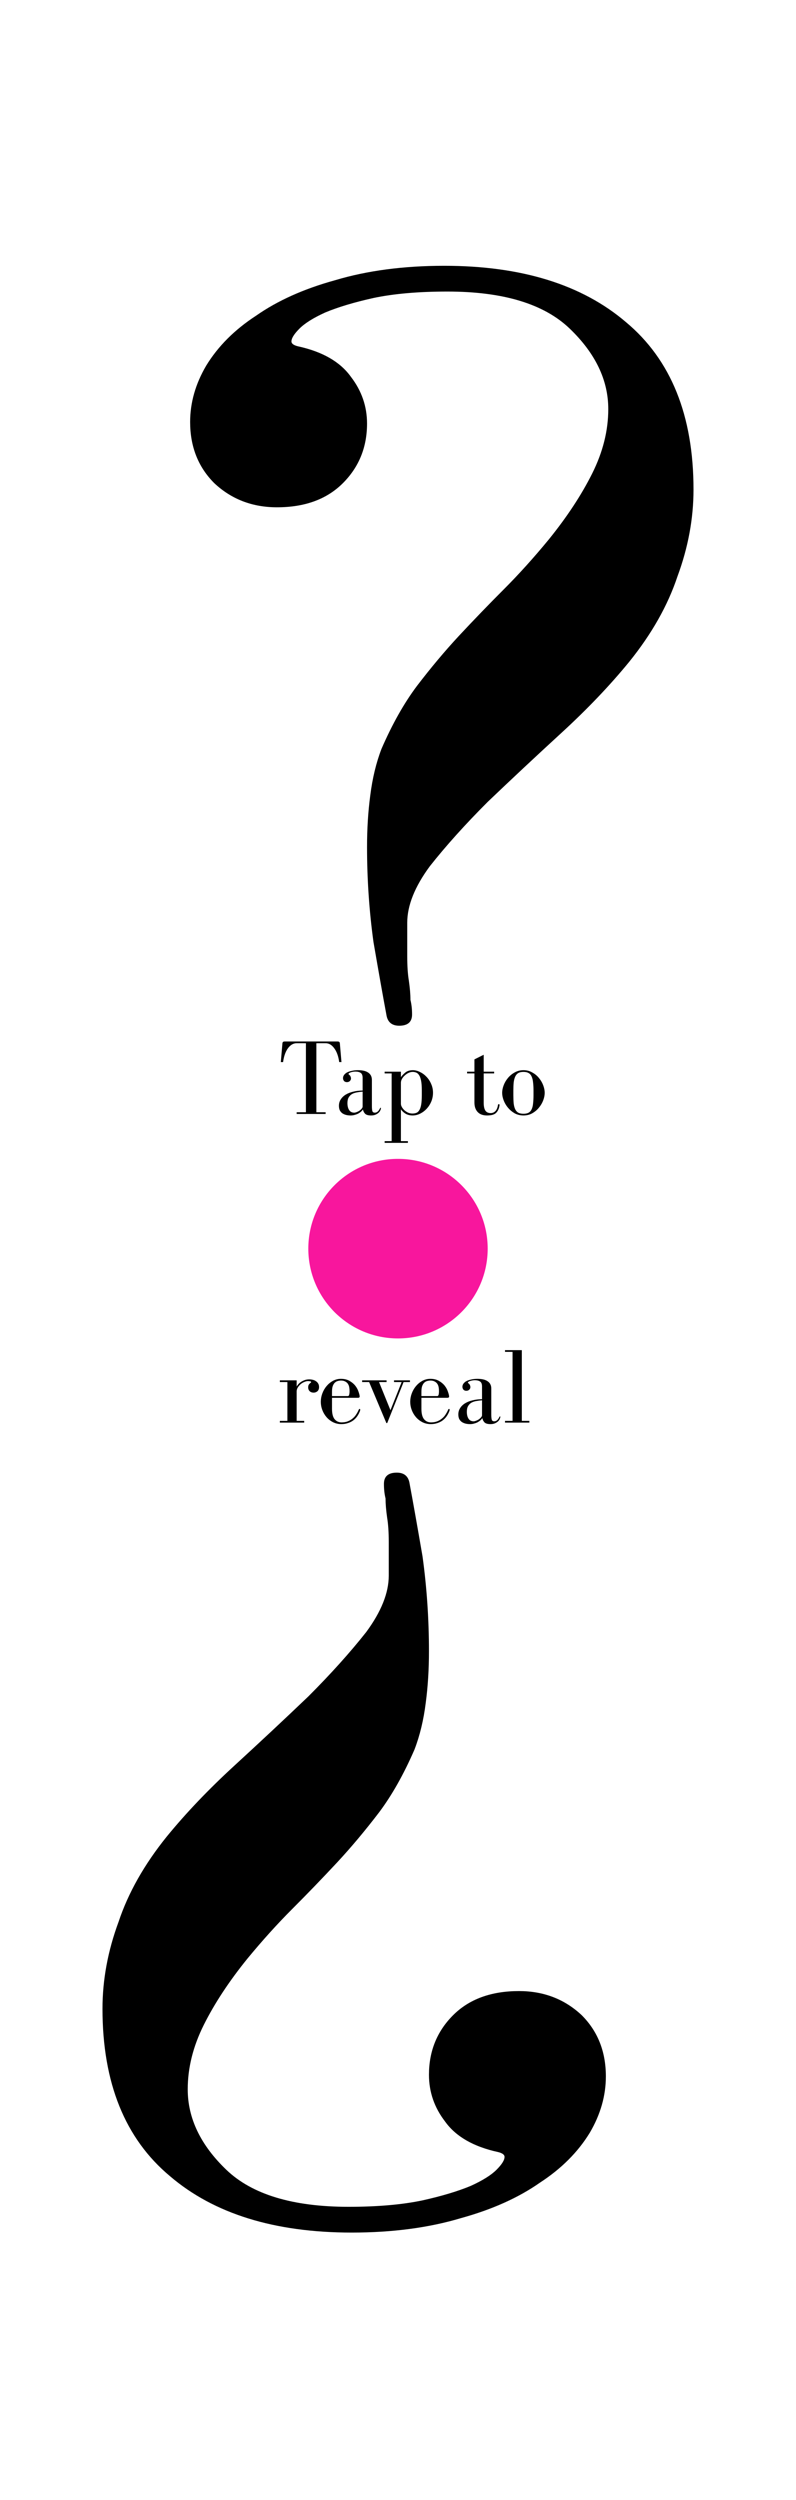 <svg width="284" height="891" viewBox="0 0 284 891" fill="none" xmlns="http://www.w3.org/2000/svg">
<path d="M247.434 174.481C247.434 148.087 239.401 128.195 223.334 114.807C207.651 101.418 186.038 94.724 158.496 94.724C143.96 94.724 130.954 96.446 119.478 99.888C108.385 102.949 99.013 107.156 91.362 112.512C83.712 117.485 77.783 123.414 73.575 130.299C69.75 136.802 67.837 143.496 67.837 150.382C67.837 159.18 70.706 166.448 76.444 172.186C82.564 177.924 90.024 180.793 98.822 180.793C108.768 180.793 116.609 177.924 122.347 172.186C128.085 166.448 130.954 159.371 130.954 150.956C130.954 144.835 129.041 139.289 125.216 134.316C121.391 128.96 115.079 125.326 106.281 123.414C104.751 123.031 103.986 122.457 103.986 121.692C103.986 120.545 104.942 119.015 106.855 117.102C108.768 115.189 111.828 113.277 116.036 111.364C120.626 109.452 126.364 107.73 133.249 106.2C140.517 104.67 149.315 103.905 159.644 103.905C179.535 103.905 194.071 108.304 203.252 117.102C212.432 125.9 217.023 135.463 217.023 145.792C217.023 153.442 215.11 161.093 211.285 168.743C207.46 176.394 202.295 184.236 195.792 192.269C190.437 198.772 185.082 204.701 179.726 210.056C174.371 215.412 169.016 220.958 163.66 226.696C158.687 232.052 153.714 237.981 148.742 244.484C144.151 250.604 139.944 258.063 136.118 266.861C134.206 271.834 132.867 277.381 132.102 283.501C131.337 289.239 130.954 295.36 130.954 301.863C130.954 313.339 131.719 324.623 133.249 335.716C135.162 346.81 136.692 355.417 137.84 361.537C138.222 364.215 139.752 365.554 142.43 365.554C145.49 365.554 147.02 364.215 147.02 361.537C147.02 359.624 146.829 357.903 146.446 356.373C146.446 354.46 146.255 352.165 145.873 349.487C145.49 347.192 145.299 344.323 145.299 340.881C145.299 337.055 145.299 333.039 145.299 328.831C145.299 322.71 147.977 316.016 153.332 308.748C159.07 301.48 165.955 293.83 173.988 285.797C182.404 277.764 191.202 269.539 200.383 261.124C209.563 252.708 217.597 244.292 224.482 235.877C232.515 225.931 238.253 215.794 241.696 205.466C245.521 195.138 247.434 184.809 247.434 174.481ZM172.841 445.31C172.841 436.512 169.781 429.244 163.66 423.506C157.922 417.386 150.654 414.326 141.856 414.326C133.058 414.326 125.599 417.386 119.478 423.506C113.74 429.244 110.871 436.512 110.871 445.31C110.871 454.109 113.74 461.568 119.478 467.688C125.599 473.426 133.058 476.295 141.856 476.295C150.654 476.295 157.922 473.426 163.66 467.688C169.781 461.568 172.841 454.109 172.841 445.31Z" fill="black"/>
<path d="M36.566 715.9C36.566 742.294 44.599 762.185 60.666 775.574C76.349 788.962 97.962 795.657 125.504 795.657C140.04 795.657 153.046 793.935 164.522 790.492C175.615 787.432 184.987 783.224 192.637 777.869C200.288 772.896 206.217 766.967 210.425 760.082C214.25 753.579 216.163 746.884 216.163 739.999C216.163 731.201 213.294 723.933 207.556 718.195C201.436 712.457 193.976 709.588 185.178 709.588C175.232 709.588 167.391 712.457 161.653 718.195C155.915 723.933 153.046 731.009 153.046 739.425C153.046 745.546 154.959 751.092 158.784 756.065C162.609 761.42 168.921 765.054 177.719 766.967C179.249 767.35 180.014 767.923 180.014 768.688C180.014 769.836 179.058 771.366 177.145 773.279C175.232 775.191 172.172 777.104 167.964 779.017C163.374 780.929 157.636 782.651 150.751 784.181C143.483 785.711 134.685 786.476 124.356 786.476C104.465 786.476 89.929 782.077 80.748 773.279C71.568 764.481 66.977 754.917 66.977 744.589C66.977 736.939 68.89 729.288 72.715 721.638C76.54 713.987 81.705 706.145 88.207 698.112C93.563 691.609 98.918 685.68 104.274 680.325C109.629 674.969 114.984 669.423 120.34 663.685C125.313 658.329 130.286 652.4 135.258 645.897C139.849 639.777 144.057 632.317 147.882 623.519C149.794 618.547 151.133 613 151.898 606.879C152.663 601.142 153.046 595.021 153.046 588.518C153.046 577.042 152.281 565.758 150.751 554.664C148.838 543.571 147.308 534.964 146.16 528.844C145.778 526.166 144.248 524.827 141.57 524.827C138.51 524.827 136.98 526.166 136.98 528.844C136.98 530.756 137.171 532.478 137.554 534.008C137.554 535.921 137.745 538.216 138.127 540.893C138.51 543.189 138.701 546.058 138.701 549.5C138.701 553.326 138.701 557.342 138.701 561.55C138.701 567.67 136.023 574.365 130.668 581.633C124.93 588.901 118.045 596.551 110.012 604.584C101.596 612.617 92.798 620.842 83.617 629.257C74.437 637.673 66.403 646.088 59.518 654.504C51.485 664.45 45.747 674.587 42.304 684.915C38.479 695.243 36.566 705.571 36.566 715.9ZM111.159 445.07C111.159 453.869 114.219 461.137 120.34 466.874C126.078 472.995 133.346 476.055 142.144 476.055C150.942 476.055 158.401 472.995 164.522 466.874C170.26 461.137 173.129 453.869 173.129 445.07C173.129 436.272 170.26 428.813 164.522 422.693C158.401 416.955 150.942 414.086 142.144 414.086C133.346 414.086 126.078 416.955 120.34 422.693C114.219 428.813 111.159 436.272 111.159 445.07Z" fill="black"/>
<path d="M112.875 396.385V371.787H116.18C117.359 371.787 118.384 372.389 119.255 373.593C120.152 374.798 120.741 376.437 121.023 378.513H121.83L121.254 371.825C121.228 371.39 120.972 371.172 120.485 371.172H101.537C101.05 371.172 100.794 371.39 100.768 371.825L100.191 378.513H100.999C101.28 376.437 101.857 374.798 102.728 373.593C103.625 372.389 104.663 371.787 105.841 371.787H109.147V396.385H105.841V397H116.18V396.385H112.875ZM123.613 382.318C122.793 382.856 122.383 383.497 122.383 384.24C122.383 384.598 122.499 384.931 122.729 385.239C122.986 385.521 123.331 385.662 123.767 385.662C124.203 385.662 124.549 385.534 124.805 385.277C125.087 385.021 125.228 384.701 125.228 384.317C125.228 384.137 125.189 383.958 125.112 383.778C125.061 383.573 124.946 383.381 124.766 383.202C124.638 383.074 124.536 382.984 124.459 382.933C124.382 382.882 124.344 382.818 124.344 382.741C124.344 382.638 124.42 382.536 124.574 382.433C124.728 382.331 124.92 382.241 125.151 382.164C125.381 382.087 125.638 382.023 125.919 381.972C126.227 381.921 126.522 381.895 126.803 381.895C127.598 381.895 128.225 382.049 128.687 382.356C129.148 382.664 129.378 383.253 129.378 384.124V388.66C128.2 388.66 127.098 388.788 126.073 389.044C125.048 389.275 124.151 389.621 123.383 390.082C122.614 390.543 122.012 391.119 121.576 391.811C121.141 392.478 120.923 393.233 120.923 394.079C120.923 394.694 121.025 395.232 121.23 395.693C121.461 396.129 121.768 396.488 122.153 396.769C122.537 397.026 122.973 397.218 123.46 397.346C123.972 397.474 124.51 397.538 125.074 397.538C125.663 397.538 126.188 397.461 126.65 397.307C127.136 397.179 127.559 397.013 127.918 396.808C128.302 396.577 128.623 396.347 128.879 396.116C129.135 395.86 129.34 395.616 129.494 395.386C129.571 395.924 129.814 396.423 130.224 396.885C130.634 397.32 131.351 397.538 132.376 397.538C133.043 397.538 133.594 397.436 134.029 397.231C134.49 397.026 134.862 396.782 135.144 396.5C135.426 396.218 135.618 395.937 135.72 395.655C135.848 395.347 135.912 395.117 135.912 394.963C135.912 394.835 135.874 394.771 135.797 394.771C135.72 394.771 135.631 394.873 135.528 395.078C135.323 395.514 135.067 395.873 134.759 396.154C134.452 396.411 134.119 396.539 133.76 396.539C133.248 396.539 132.94 396.334 132.838 395.924C132.735 395.488 132.684 394.899 132.684 394.156V384.855C132.684 383.753 132.274 382.907 131.454 382.318C130.634 381.703 129.378 381.395 127.687 381.395C126.893 381.395 126.124 381.485 125.381 381.665C124.664 381.818 124.074 382.036 123.613 382.318ZM129.378 389.044V394.386C129.378 394.617 129.263 394.86 129.033 395.117C128.828 395.373 128.559 395.616 128.225 395.847C127.918 396.052 127.585 396.218 127.226 396.347C126.893 396.475 126.611 396.539 126.381 396.539C125.586 396.539 124.984 396.231 124.574 395.616C124.164 395.001 123.959 394.169 123.959 393.118C123.959 392.273 124.113 391.594 124.42 391.081C124.728 390.569 125.125 390.171 125.612 389.89C126.124 389.608 126.701 389.416 127.341 389.313C128.008 389.185 128.687 389.095 129.378 389.044ZM150.493 390.274C150.493 391.709 150.416 392.862 150.262 393.733C150.109 394.579 149.878 395.232 149.571 395.693C149.289 396.154 148.943 396.462 148.533 396.616C148.123 396.769 147.662 396.846 147.149 396.846C146.611 396.846 146.099 396.744 145.612 396.539C145.125 396.308 144.689 396.026 144.305 395.693C143.921 395.334 143.613 394.95 143.383 394.54C143.152 394.13 143.037 393.733 143.037 393.349V385.892C143.037 385.431 143.165 384.97 143.421 384.509C143.677 384.047 144.01 383.638 144.42 383.279C144.83 382.894 145.279 382.587 145.766 382.356C146.278 382.126 146.778 382.01 147.264 382.01C147.674 382.01 148.072 382.087 148.456 382.241C148.84 382.369 149.186 382.664 149.494 383.125C149.801 383.561 150.045 384.214 150.224 385.085C150.403 385.931 150.493 387.071 150.493 388.506V390.274ZM143.037 383.894V381.934H137.233V382.549H139.731V406.686H137.233V407.301H145.535V406.686H143.037V395.347C143.472 395.988 144.036 396.513 144.728 396.923C145.42 397.333 146.252 397.538 147.226 397.538C148.148 397.538 149.045 397.32 149.916 396.885C150.788 396.449 151.556 395.873 152.223 395.155C152.914 394.412 153.465 393.554 153.875 392.58C154.285 391.581 154.49 390.53 154.49 389.428C154.49 388.327 154.272 387.289 153.837 386.315C153.427 385.341 152.876 384.496 152.184 383.778C151.492 383.035 150.711 382.459 149.84 382.049C148.994 381.613 148.148 381.395 147.303 381.395C146.227 381.395 145.343 381.665 144.651 382.203C143.985 382.741 143.447 383.304 143.037 383.894ZM172.576 381.934V375.899L169.27 377.552V381.934H166.657V382.549H169.27V392.926C169.27 394.361 169.655 395.488 170.424 396.308C171.192 397.128 172.307 397.538 173.767 397.538C175.279 397.538 176.342 397.243 176.957 396.654C177.598 396.039 178.008 395.206 178.187 394.156C178.213 394.028 178.226 393.951 178.226 393.925C178.226 393.9 178.226 393.861 178.226 393.81C178.226 393.605 178.149 393.502 177.995 393.502C177.79 393.502 177.675 393.631 177.649 393.887C177.521 394.758 177.226 395.45 176.765 395.962C176.304 396.449 175.74 396.693 175.074 396.693C174.177 396.693 173.537 396.385 173.152 395.77C172.768 395.155 172.576 394.233 172.576 393.003V382.549H176.304V381.934H172.576ZM186.771 397.538C187.924 397.538 188.962 397.282 189.884 396.769C190.833 396.231 191.627 395.565 192.267 394.771C192.934 393.976 193.446 393.105 193.805 392.157C194.164 391.209 194.343 390.312 194.343 389.467C194.343 388.621 194.164 387.724 193.805 386.776C193.446 385.828 192.934 384.957 192.267 384.163C191.627 383.368 190.833 382.715 189.884 382.203C188.962 381.665 187.924 381.395 186.771 381.395C185.618 381.395 184.568 381.665 183.62 382.203C182.697 382.715 181.903 383.368 181.237 384.163C180.57 384.957 180.058 385.828 179.699 386.776C179.341 387.724 179.161 388.621 179.161 389.467C179.161 390.312 179.341 391.209 179.699 392.157C180.058 393.105 180.57 393.976 181.237 394.771C181.903 395.565 182.697 396.231 183.62 396.769C184.568 397.282 185.618 397.538 186.771 397.538ZM183.158 388.621C183.158 387.545 183.197 386.597 183.274 385.777C183.376 384.957 183.556 384.265 183.812 383.702C184.068 383.138 184.427 382.715 184.888 382.433C185.375 382.151 186.003 382.01 186.771 382.01C187.54 382.01 188.155 382.151 188.616 382.433C189.103 382.715 189.462 383.138 189.692 383.702C189.949 384.265 190.115 384.957 190.192 385.777C190.294 386.597 190.346 387.545 190.346 388.621V390.274C190.346 391.427 190.294 392.426 190.192 393.272C190.115 394.092 189.949 394.771 189.692 395.309C189.462 395.847 189.103 396.257 188.616 396.539C188.155 396.795 187.54 396.923 186.771 396.923C186.003 396.923 185.375 396.795 184.888 396.539C184.427 396.257 184.068 395.847 183.812 395.309C183.556 394.771 183.376 394.092 183.274 393.272C183.197 392.426 183.158 391.427 183.158 390.274V388.621ZM105.841 494.163V491.934H99.846V492.549H102.536V506.385H99.846V507H108.532V506.385H105.841V495.854C105.841 495.444 105.957 495.021 106.187 494.586C106.444 494.15 106.764 493.753 107.148 493.394C107.558 493.035 108.007 492.754 108.493 492.549C108.98 492.318 109.454 492.203 109.915 492.203C110.197 492.203 110.441 492.228 110.646 492.279C110.876 492.305 110.992 492.395 110.992 492.549C110.992 492.677 110.928 492.766 110.799 492.818C110.646 492.92 110.466 493.099 110.261 493.356C110.056 493.586 109.954 493.958 109.954 494.47C109.954 495.008 110.133 495.457 110.492 495.815C110.851 496.149 111.325 496.315 111.914 496.315C112.427 496.315 112.875 496.149 113.259 495.815C113.644 495.457 113.836 494.97 113.836 494.355C113.836 493.842 113.733 493.42 113.528 493.087C113.323 492.728 113.054 492.446 112.721 492.241C112.414 492.01 112.042 491.844 111.607 491.741C111.197 491.639 110.774 491.588 110.338 491.588C109.723 491.588 109.172 491.677 108.686 491.857C108.199 492.036 107.763 492.254 107.379 492.51C106.994 492.766 106.674 493.048 106.418 493.356C106.162 493.638 105.97 493.907 105.841 494.163ZM128.33 497.66C128.305 497.25 128.164 496.687 127.907 495.969C127.677 495.252 127.305 494.56 126.793 493.894C126.28 493.228 125.601 492.651 124.756 492.164C123.91 491.652 122.873 491.395 121.643 491.395C120.618 491.395 119.657 491.639 118.76 492.126C117.889 492.613 117.133 493.24 116.492 494.009C115.852 494.778 115.352 495.649 114.993 496.623C114.635 497.596 114.455 498.583 114.455 499.582C114.455 500.581 114.635 501.555 114.993 502.503C115.352 503.451 115.852 504.297 116.492 505.04C117.133 505.783 117.902 506.385 118.798 506.846C119.721 507.307 120.72 507.538 121.796 507.538C122.668 507.538 123.462 507.41 124.179 507.154C124.897 506.923 125.525 506.603 126.063 506.193C126.626 505.757 127.1 505.258 127.485 504.694C127.869 504.13 128.177 503.541 128.407 502.926C128.484 502.747 128.522 502.567 128.522 502.388C128.522 502.208 128.446 502.119 128.292 502.119C128.164 502.119 128.048 502.247 127.946 502.503C127.715 503.041 127.421 503.579 127.062 504.117C126.729 504.655 126.306 505.13 125.794 505.539C125.307 505.949 124.743 506.283 124.102 506.539C123.462 506.795 122.719 506.923 121.873 506.923C120.848 506.923 120.016 506.539 119.375 505.77C118.76 505.001 118.453 503.771 118.453 502.08V498.16H127.715C128.125 498.16 128.33 497.993 128.33 497.66ZM118.453 497.545V496.008C118.453 495.162 118.542 494.483 118.722 493.971C118.927 493.433 119.183 493.023 119.49 492.741C119.798 492.459 120.144 492.267 120.528 492.164C120.912 492.062 121.297 492.01 121.681 492.01C122.296 492.01 122.796 492.126 123.18 492.356C123.59 492.561 123.91 492.843 124.141 493.202C124.371 493.561 124.525 493.958 124.602 494.393C124.679 494.829 124.717 495.277 124.717 495.739C124.717 496.943 124.525 497.545 124.141 497.545H118.453ZM129.2 491.934V492.549H131.698L137.848 507.154H138.155L143.997 492.549H146.265V491.934H140.577V492.549H143.305L139.308 502.58L135.234 492.549H137.925V491.934H129.2ZM160.234 497.66C160.208 497.25 160.068 496.687 159.811 495.969C159.581 495.252 159.209 494.56 158.697 493.894C158.184 493.228 157.505 492.651 156.66 492.164C155.814 491.652 154.776 491.395 153.546 491.395C152.522 491.395 151.561 491.639 150.664 492.126C149.793 492.613 149.037 493.24 148.396 494.009C147.756 494.778 147.256 495.649 146.897 496.623C146.539 497.596 146.359 498.583 146.359 499.582C146.359 500.581 146.539 501.555 146.897 502.503C147.256 503.451 147.756 504.297 148.396 505.04C149.037 505.783 149.805 506.385 150.702 506.846C151.625 507.307 152.624 507.538 153.7 507.538C154.571 507.538 155.366 507.41 156.083 507.154C156.801 506.923 157.428 506.603 157.966 506.193C158.53 505.757 159.004 505.258 159.389 504.694C159.773 504.13 160.08 503.541 160.311 502.926C160.388 502.747 160.426 502.567 160.426 502.388C160.426 502.208 160.349 502.119 160.196 502.119C160.068 502.119 159.952 502.247 159.85 502.503C159.619 503.041 159.324 503.579 158.966 504.117C158.633 504.655 158.21 505.13 157.697 505.539C157.211 505.949 156.647 506.283 156.006 506.539C155.366 506.795 154.623 506.923 153.777 506.923C152.752 506.923 151.919 506.539 151.279 505.77C150.664 505.001 150.356 503.771 150.356 502.08V498.16H159.619C160.029 498.16 160.234 497.993 160.234 497.66ZM150.356 497.545V496.008C150.356 495.162 150.446 494.483 150.625 493.971C150.83 493.433 151.087 493.023 151.394 492.741C151.702 492.459 152.048 492.267 152.432 492.164C152.816 492.062 153.201 492.01 153.585 492.01C154.2 492.01 154.7 492.126 155.084 492.356C155.494 492.561 155.814 492.843 156.045 493.202C156.275 493.561 156.429 493.958 156.506 494.393C156.583 494.829 156.621 495.277 156.621 495.739C156.621 496.943 156.429 497.545 156.045 497.545H150.356ZM166.214 492.318C165.394 492.856 164.984 493.497 164.984 494.24C164.984 494.598 165.1 494.931 165.33 495.239C165.587 495.521 165.932 495.662 166.368 495.662C166.804 495.662 167.15 495.534 167.406 495.277C167.688 495.021 167.829 494.701 167.829 494.317C167.829 494.137 167.79 493.958 167.713 493.778C167.662 493.573 167.547 493.381 167.367 493.202C167.239 493.074 167.137 492.984 167.06 492.933C166.983 492.882 166.945 492.818 166.945 492.741C166.945 492.638 167.021 492.536 167.175 492.433C167.329 492.331 167.521 492.241 167.752 492.164C167.982 492.087 168.239 492.023 168.52 491.972C168.828 491.921 169.123 491.895 169.404 491.895C170.199 491.895 170.826 492.049 171.288 492.356C171.749 492.664 171.98 493.253 171.98 494.124V498.66C170.801 498.66 169.699 498.788 168.674 499.044C167.649 499.275 166.752 499.621 165.984 500.082C165.215 500.543 164.613 501.119 164.177 501.811C163.742 502.478 163.524 503.233 163.524 504.079C163.524 504.694 163.626 505.232 163.831 505.693C164.062 506.129 164.369 506.488 164.754 506.769C165.138 507.026 165.574 507.218 166.061 507.346C166.573 507.474 167.111 507.538 167.675 507.538C168.264 507.538 168.789 507.461 169.251 507.307C169.738 507.179 170.16 507.013 170.519 506.808C170.903 506.577 171.224 506.347 171.48 506.116C171.736 505.86 171.941 505.616 172.095 505.386C172.172 505.924 172.415 506.423 172.825 506.885C173.235 507.32 173.953 507.538 174.977 507.538C175.644 507.538 176.195 507.436 176.63 507.231C177.091 507.026 177.463 506.782 177.745 506.5C178.027 506.218 178.219 505.937 178.321 505.655C178.449 505.347 178.513 505.117 178.513 504.963C178.513 504.835 178.475 504.771 178.398 504.771C178.321 504.771 178.232 504.873 178.129 505.078C177.924 505.514 177.668 505.873 177.36 506.154C177.053 506.411 176.72 506.539 176.361 506.539C175.849 506.539 175.541 506.334 175.439 505.924C175.336 505.488 175.285 504.899 175.285 504.156V494.855C175.285 493.753 174.875 492.907 174.055 492.318C173.235 491.703 171.98 491.395 170.288 491.395C169.494 491.395 168.725 491.485 167.982 491.665C167.265 491.818 166.676 492.036 166.214 492.318ZM171.98 499.044V504.386C171.98 504.617 171.864 504.86 171.634 505.117C171.429 505.373 171.16 505.616 170.826 505.847C170.519 506.052 170.186 506.218 169.827 506.347C169.494 506.475 169.212 506.539 168.982 506.539C168.187 506.539 167.585 506.231 167.175 505.616C166.765 505.001 166.56 504.169 166.56 503.118C166.56 502.273 166.714 501.594 167.021 501.081C167.329 500.569 167.726 500.171 168.213 499.89C168.725 499.608 169.302 499.416 169.942 499.313C170.609 499.185 171.288 499.095 171.98 499.044ZM186.176 506.385V481.172H180.18V481.787H182.87V506.385H180.18V507H188.866V506.385H186.176Z" fill="black"/>
<circle cx="142" cy="445" r="32" fill="#F8169D"/>
</svg>
